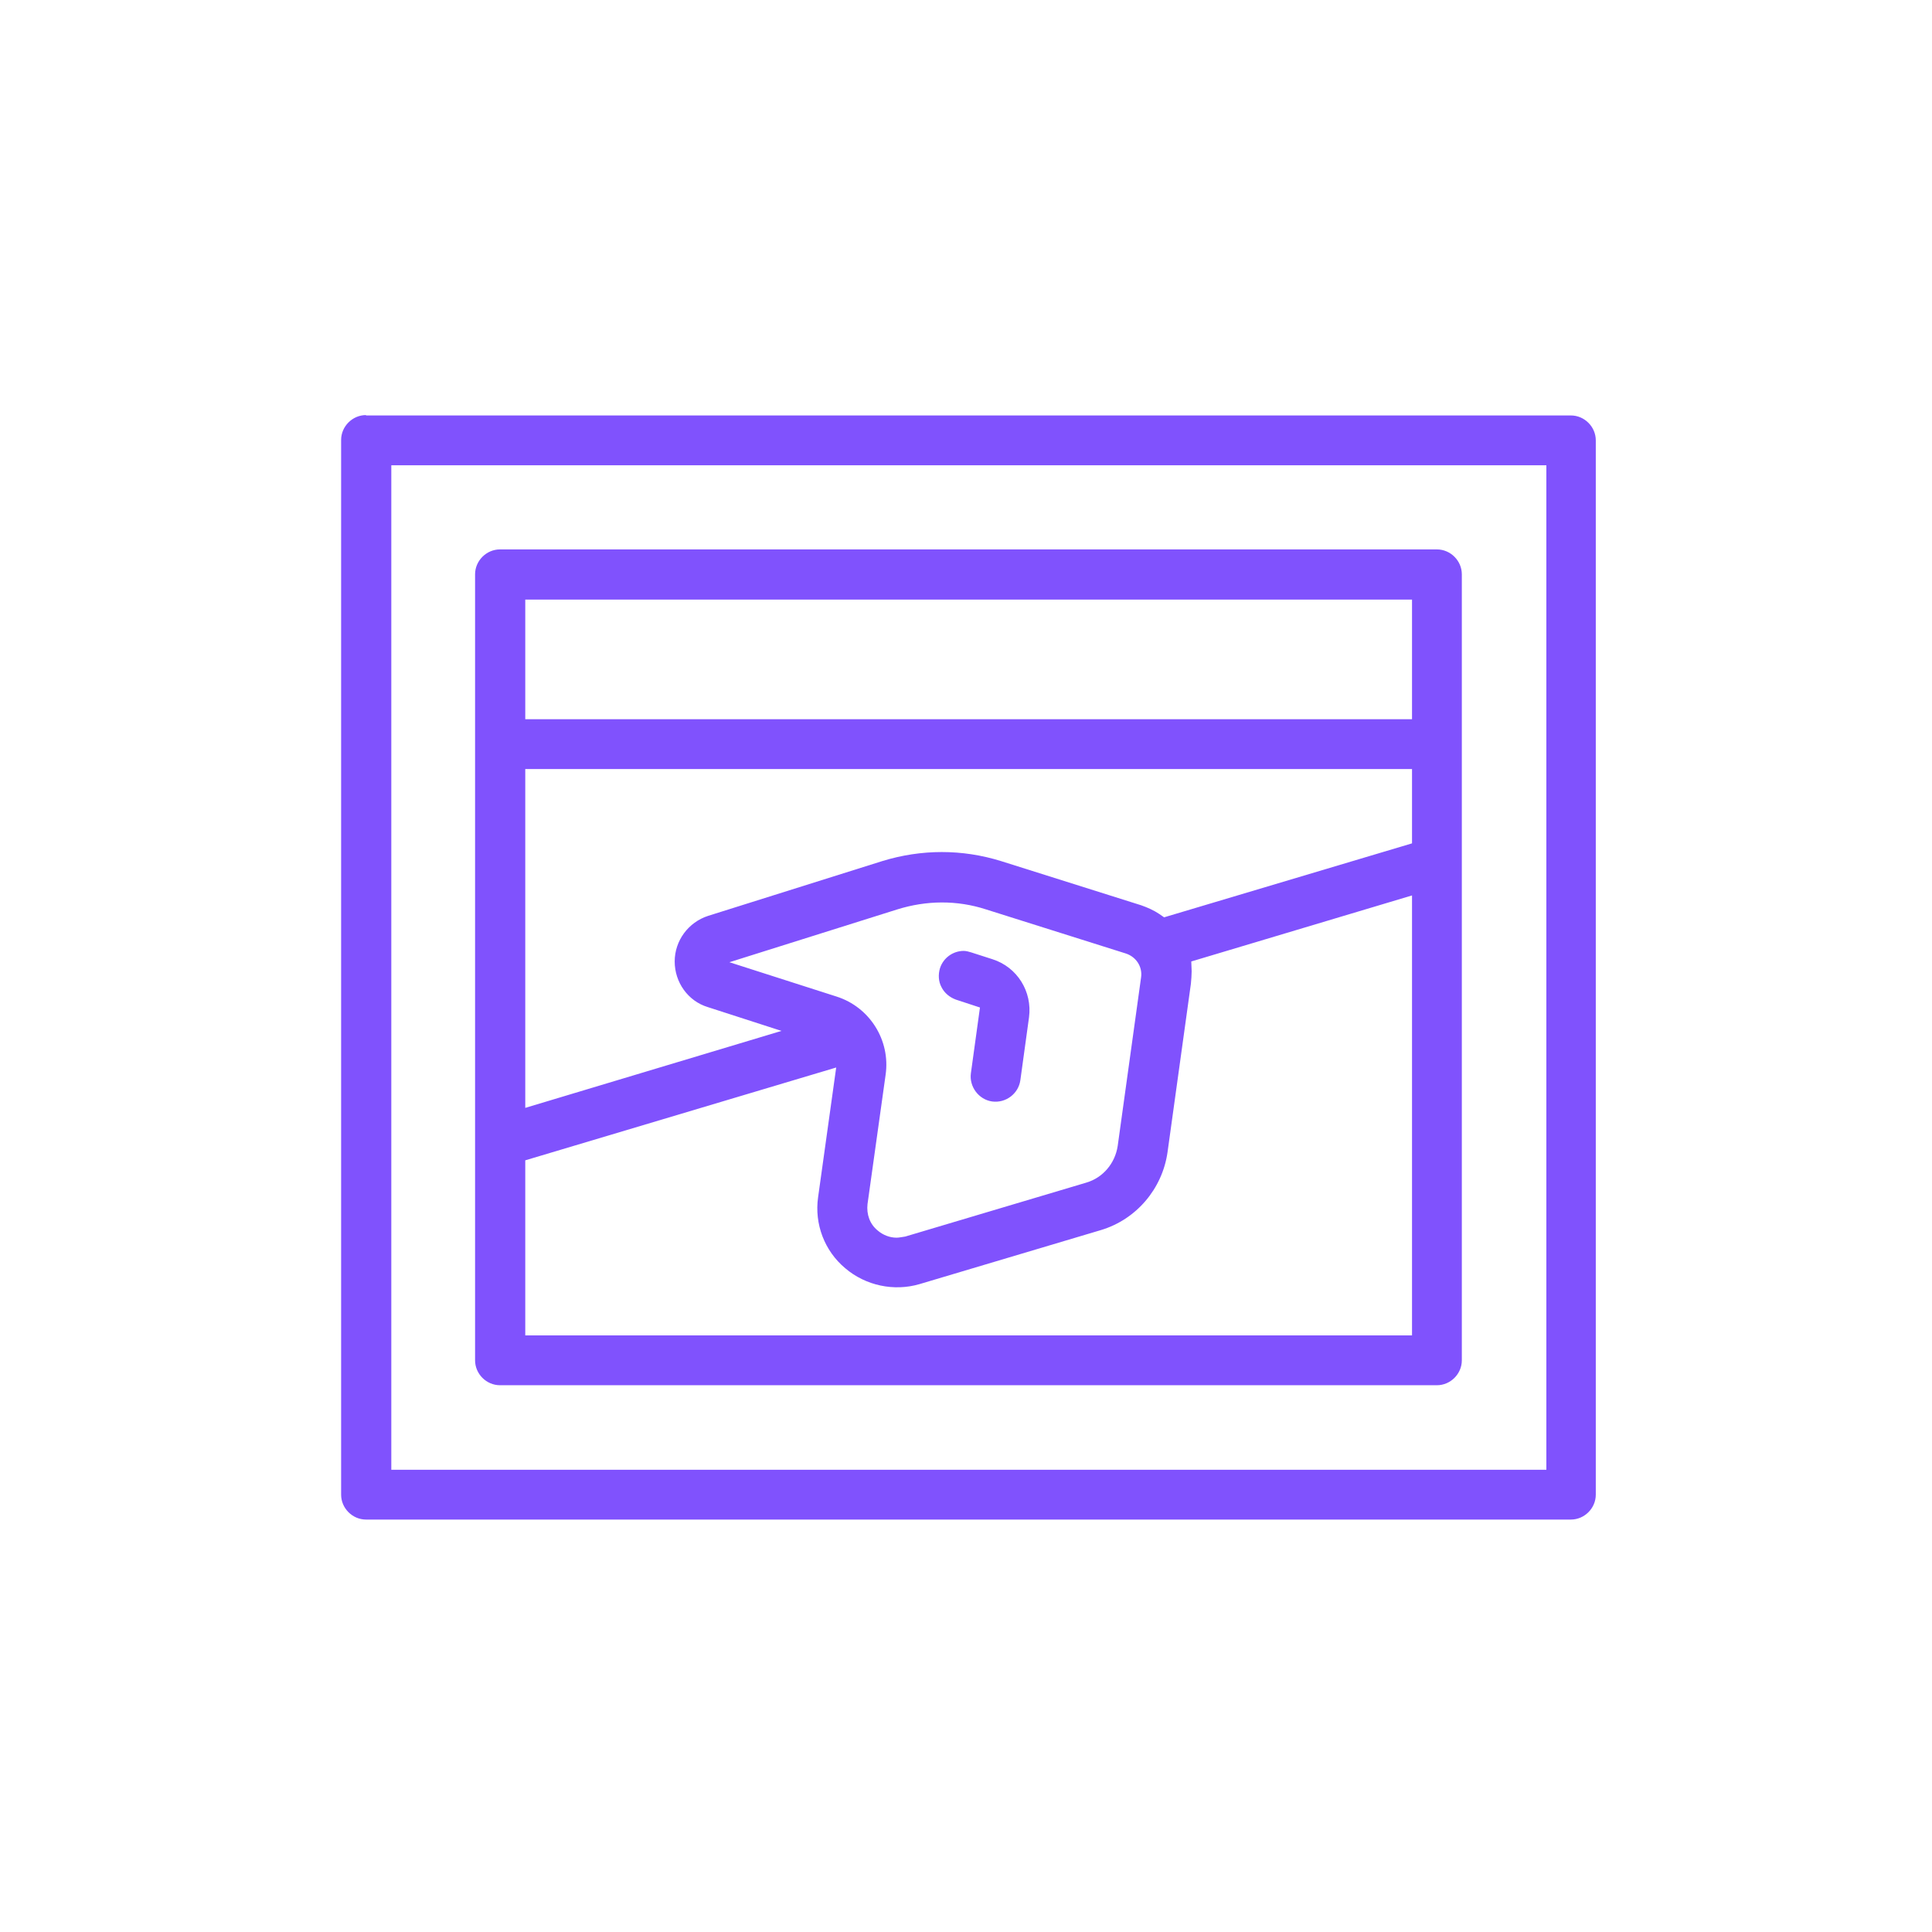 <?xml version="1.0" encoding="utf-8"?>
<!-- Generator: Adobe Illustrator 25.0.1, SVG Export Plug-In . SVG Version: 6.00 Build 0)  -->
<svg version="1.1" fill="#8052FD" id="Capa_1" xmlns="http://www.w3.org/2000/svg" xmlns:xlink="http://www.w3.org/1999/xlink" x="0px" y="0px"
	 viewBox="0 0 512 512" style="enable-background:new 0 0 512 512;" xml:space="preserve">

<path d="M255.4,252c-2.8,0-5.4,1.8-6.3,4.6c-0.5,1.7-0.4,3.5,0.4,5c0.8,1.6,2.2,2.7,3.8,3.3l6.4,2.1l-2.4,17.4
	c-0.5,3.6,2.1,7,5.6,7.5c3.7,0.5,7-2.1,7.5-5.6l2.3-16.7c0.9-6.8-3.1-13.3-9.7-15.4l-5.6-1.8C256.8,252.2,256,252,255.4,252z
	 M97,110c-3.6,0-6.6,3-6.6,6.6v279.5c0,3.6,3,6.6,6.6,6.6h319.3c3.6,0,6.6-3,6.6-6.6V116.7c0-3.6-3-6.6-6.6-6.6H97z M409.7,389.5
	H103.7V123.3h306.1V389.5z M132.5,145.6c-3.6,0-6.6,3-6.6,6.6v208.3c0,3.6,3,6.6,6.6,6.6h248.3c3.6,0,6.6-3,6.6-6.6V152.2
	c0-3.6-3-6.6-6.6-6.6H132.5z M374.2,353.9h-235v-46.4l82.4-24.6l-4.8,34.4c-1,7.1,1.7,14.2,7.2,18.8c5.4,4.6,12.9,6.2,19.7,4.2
	l48-14.3c9.4-2.8,16.3-10.9,17.7-20.6l6.2-44.7c0.1-1.1,0.2-2.3,0.2-3.3l-0.1-2.6l58.5-17.5V353.9z M237.6,328c-1.8,0-3.6-0.7-5-1.9
	c-2.1-1.7-3-4.3-2.7-7l4.8-34.3c1.3-9.1-4.2-17.9-13-20.7l-28.4-9.1l44.5-14c7.7-2.4,15.8-2.5,23.5,0l37.1,11.7
	c2.7,0.9,4.4,3.5,4,6.3l-6.2,44.7c-0.7,4.6-3.9,8.4-8.3,9.7l-48,14.3C239.1,327.8,238.3,328,237.6,328z M139.2,293.6v-89.8h235v19.7
	l-65.7,19.6l-1.3-0.9c-1.5-1-3.1-1.7-4.8-2.3l-37.1-11.7c-10.3-3.2-21.1-3.2-31.5,0l-46.1,14.5c-5.3,1.7-8.9,6.6-8.9,12.1
	c0,5.5,3.5,10.5,8.8,12.1l19.5,6.3L139.2,293.6z M374.2,190.6h-235v-31.7h235V190.6z"/>
</svg>
